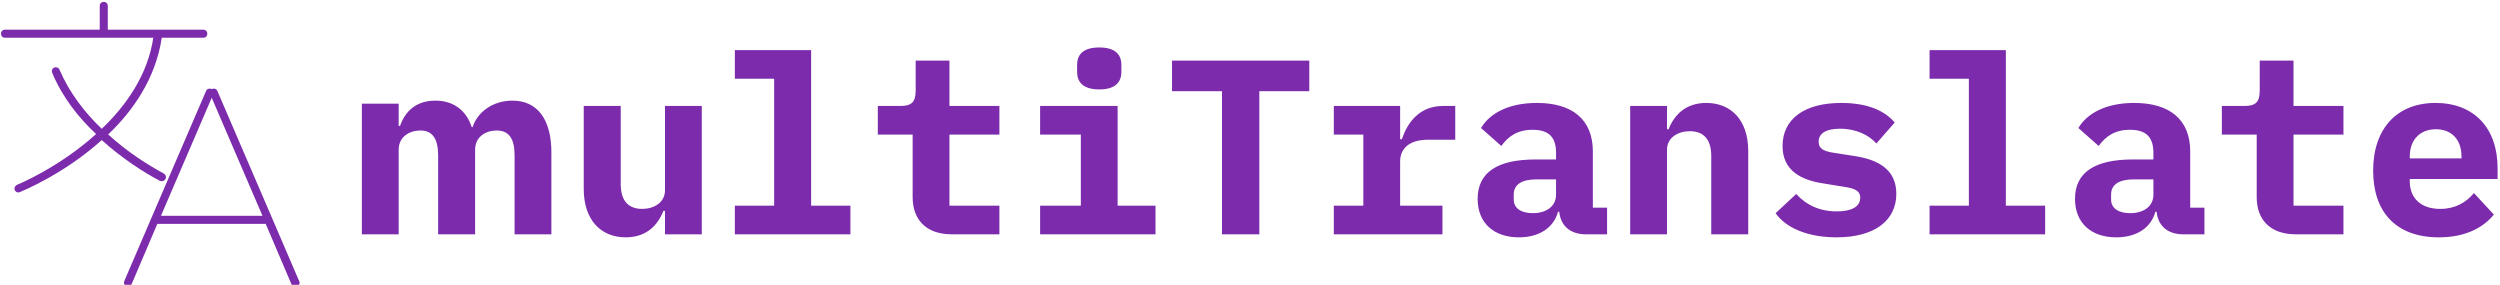 <svg data-v-423bf9ae="" xmlns="http://www.w3.org/2000/svg" viewBox="0 0 790 90" class="iconLeft"><!----><!----><!----><g data-v-423bf9ae="" id="660265b9-6d8d-424d-8b0e-7fbe32fbab9c" fill="#7c2bac" transform="matrix(5.618,0,0,5.618,108.901,-6.573)"><path d="M0.97 14.35L3.04 14.35L3.04 9.59C3.04 8.86 3.65 8.51 4.26 8.51C4.93 8.51 5.26 8.96 5.26 9.91L5.26 14.35L7.34 14.35L7.34 9.59C7.34 8.86 7.94 8.51 8.55 8.51C9.24 8.51 9.56 8.96 9.56 9.91L9.56 14.35L11.63 14.35L11.63 9.74C11.63 7.90 10.85 6.83 9.44 6.83C8.32 6.83 7.46 7.49 7.20 8.32L7.15 8.32C6.83 7.35 6.10 6.83 5.10 6.83C4.00 6.83 3.39 7.46 3.12 8.25L3.04 8.25L3.04 7.00L0.97 7.00ZM18.02 13.03L18.02 14.35L20.09 14.35L20.09 7.13L18.02 7.13L18.02 11.87C18.02 12.57 17.39 12.92 16.74 12.92C15.93 12.92 15.53 12.43 15.53 11.52L15.53 7.13L13.45 7.13L13.45 11.80C13.45 13.55 14.42 14.52 15.81 14.52C16.97 14.52 17.61 13.85 17.93 13.03ZM21.95 12.74L21.95 14.35L28.45 14.35L28.45 12.74L26.24 12.74L26.24 3.99L21.95 3.99L21.95 5.60L24.16 5.60L24.16 12.74ZM34.16 14.35L36.83 14.35L36.83 12.74L34.02 12.74L34.02 8.74L36.83 8.74L36.83 7.13L34.02 7.13L34.02 4.58L32.12 4.58L32.12 6.27C32.12 6.92 31.88 7.13 31.26 7.13L29.99 7.13L29.99 8.74L31.95 8.74L31.95 12.26C31.95 13.48 32.66 14.35 34.16 14.35ZM42.45 6.20C43.37 6.20 43.69 5.77 43.69 5.22L43.69 4.82C43.69 4.26 43.37 3.84 42.45 3.84C41.52 3.84 41.20 4.26 41.20 4.82L41.20 5.22C41.20 5.77 41.52 6.20 42.45 6.20ZM39.12 12.74L39.12 14.35L45.61 14.35L45.61 12.74L43.48 12.74L43.48 7.13L39.12 7.13L39.12 8.74L41.41 8.74L41.41 12.74ZM51.45 6.30L54.26 6.30L54.26 4.58L46.54 4.58L46.54 6.30L49.35 6.30L49.35 14.35L51.45 14.35ZM55.64 12.74L55.64 14.35L61.75 14.35L61.75 12.74L59.37 12.74L59.37 10.25C59.37 9.44 60.00 9.03 60.93 9.03L62.47 9.03L62.47 7.13L61.78 7.13C60.47 7.13 59.78 8.05 59.47 9.00L59.37 9.00L59.37 7.13L55.64 7.13L55.64 8.74L57.30 8.74L57.30 12.74ZM69.82 14.35L71.01 14.35L71.01 12.85L70.21 12.85L70.21 9.69C70.21 7.87 69.03 6.96 67.06 6.96C65.45 6.96 64.40 7.56 63.92 8.37L65.06 9.38C65.45 8.85 65.95 8.47 66.82 8.47C67.77 8.47 68.14 8.92 68.14 9.77L68.14 10.14L66.98 10.14C64.86 10.14 63.73 10.85 63.73 12.36C63.73 13.72 64.65 14.52 66.05 14.52C67.16 14.52 68.00 14.01 68.25 13.08L68.32 13.08C68.40 13.89 68.96 14.35 69.82 14.35ZM66.84 13.16C66.18 13.16 65.76 12.89 65.76 12.39L65.76 12.11C65.76 11.55 66.21 11.26 67.03 11.26L68.14 11.26L68.14 12.12C68.14 12.80 67.56 13.16 66.84 13.16ZM72.31 14.35L74.38 14.35L74.38 9.60C74.38 8.90 75.01 8.55 75.66 8.55C76.47 8.55 76.87 9.04 76.87 9.95L76.87 14.35L78.95 14.35L78.95 9.67C78.95 7.92 77.98 6.96 76.59 6.96C75.43 6.96 74.79 7.63 74.47 8.44L74.38 8.44L74.38 7.13L72.31 7.13ZM83.92 14.52C86.06 14.52 87.28 13.57 87.28 12.07C87.28 10.70 86.25 10.15 84.95 9.95L83.80 9.77C83.24 9.69 82.91 9.56 82.91 9.14C82.91 8.67 83.33 8.41 84.11 8.41C85.05 8.41 85.74 8.78 86.16 9.24L87.19 8.06C86.59 7.36 85.60 6.96 84.18 6.96C82.10 6.96 80.88 7.87 80.88 9.38C80.88 10.75 81.90 11.30 83.19 11.49L84.35 11.68C84.91 11.76 85.25 11.89 85.25 12.29C85.25 12.81 84.74 13.06 83.93 13.06C82.96 13.06 82.21 12.70 81.65 12.08L80.49 13.16C81.07 14 82.32 14.52 83.92 14.52ZM89.15 12.74L89.15 14.35L95.65 14.35L95.65 12.74L93.44 12.74L93.44 3.99L89.15 3.99L89.15 5.60L91.36 5.60L91.36 12.74ZM103.42 14.35L104.61 14.35L104.61 12.85L103.81 12.85L103.81 9.69C103.81 7.87 102.63 6.96 100.66 6.96C99.05 6.96 98.00 7.56 97.52 8.37L98.66 9.38C99.05 8.85 99.55 8.47 100.42 8.47C101.37 8.47 101.74 8.92 101.74 9.77L101.74 10.14L100.58 10.14C98.46 10.14 97.33 10.85 97.33 12.36C97.33 13.72 98.25 14.52 99.65 14.52C100.76 14.52 101.60 14.01 101.85 13.08L101.92 13.08C102.00 13.89 102.56 14.35 103.42 14.35ZM100.44 13.16C99.78 13.16 99.36 12.89 99.36 12.39L99.36 12.11C99.36 11.55 99.81 11.26 100.63 11.26L101.74 11.26L101.74 12.12C101.74 12.80 101.16 13.16 100.44 13.16ZM109.76 14.35L112.43 14.35L112.43 12.74L109.62 12.74L109.62 8.74L112.43 8.74L112.43 7.13L109.62 7.13L109.62 4.58L107.72 4.58L107.72 6.27C107.72 6.92 107.48 7.13 106.86 7.13L105.59 7.13L105.59 8.74L107.55 8.74L107.55 12.26C107.55 13.48 108.26 14.35 109.76 14.35ZM117.80 14.52C119.35 14.52 120.33 13.93 120.89 13.24L119.77 12.03C119.32 12.56 118.72 12.92 117.87 12.92C116.76 12.92 116.16 12.29 116.16 11.37L116.16 11.24L121.10 11.24L121.10 10.63C121.10 8.37 119.77 6.96 117.61 6.96C115.44 6.96 114.10 8.40 114.10 10.77C114.10 13.08 115.37 14.52 117.80 14.52ZM117.63 8.44C118.52 8.44 119.07 9.03 119.07 9.97L119.07 10.08L116.16 10.08L116.16 9.97C116.16 9.04 116.73 8.44 117.63 8.44Z"></path></g><!----><g data-v-423bf9ae="" id="d85095e8-f2c4-4d06-bc53-7c64895c20f2" transform="matrix(1.273,0,0,1.273,-16.861,-17.986)" stroke="none" fill="#7c2bac"><switch><g><path d="M52.9 59c.2.1.3.1.5.1.4 0 .7-.2.9-.5.3-.5.1-1.1-.4-1.4-3.7-2-8.9-5.2-13.8-9.7 6.3-6 11.8-14 13.3-24h10.3c.6 0 1-.4 1-1s-.4-1-1-1H40v-5.9c0-.6-.4-1-1-1s-1 .4-1 1v5.9H14.5c-.6 0-1 .4-1 1s.4 1 1 1h36.8c-1.4 9.3-6.8 16.9-12.8 22.6-4.2-4-8-8.9-10.5-14.7-.2-.5-.8-.7-1.3-.5s-.7.8-.5 1.3c2.5 6 6.5 11.1 10.9 15.2-9.3 8.4-19.4 12.5-19.6 12.6-.5.2-.8.8-.6 1.3.2.4.5.6.9.6.1 0 .3 0 .4-.1.7-.3 11-4.5 20.3-12.9C43.7 53.6 49.1 57 52.9 59zM87.5 83.9l-6.7-15.6-13.6-31.6c-.2-.5-.8-.7-1.3-.5l-.1.1-.1-.1c-.5-.2-1.1 0-1.3.5L50.8 68.3l-6.7 15.6c-.2.5 0 1.1.5 1.3.1.1.3.1.4.1.4 0 .8-.2.9-.6l6.4-15h26.9l6.4 15c.2.4.5.6.9.6.1 0 .3 0 .4-.1.6-.2.9-.8.6-1.3zM53.2 67.7l12.6-29.3 12.6 29.3H53.2z"></path></g></switch></g><!----></svg>